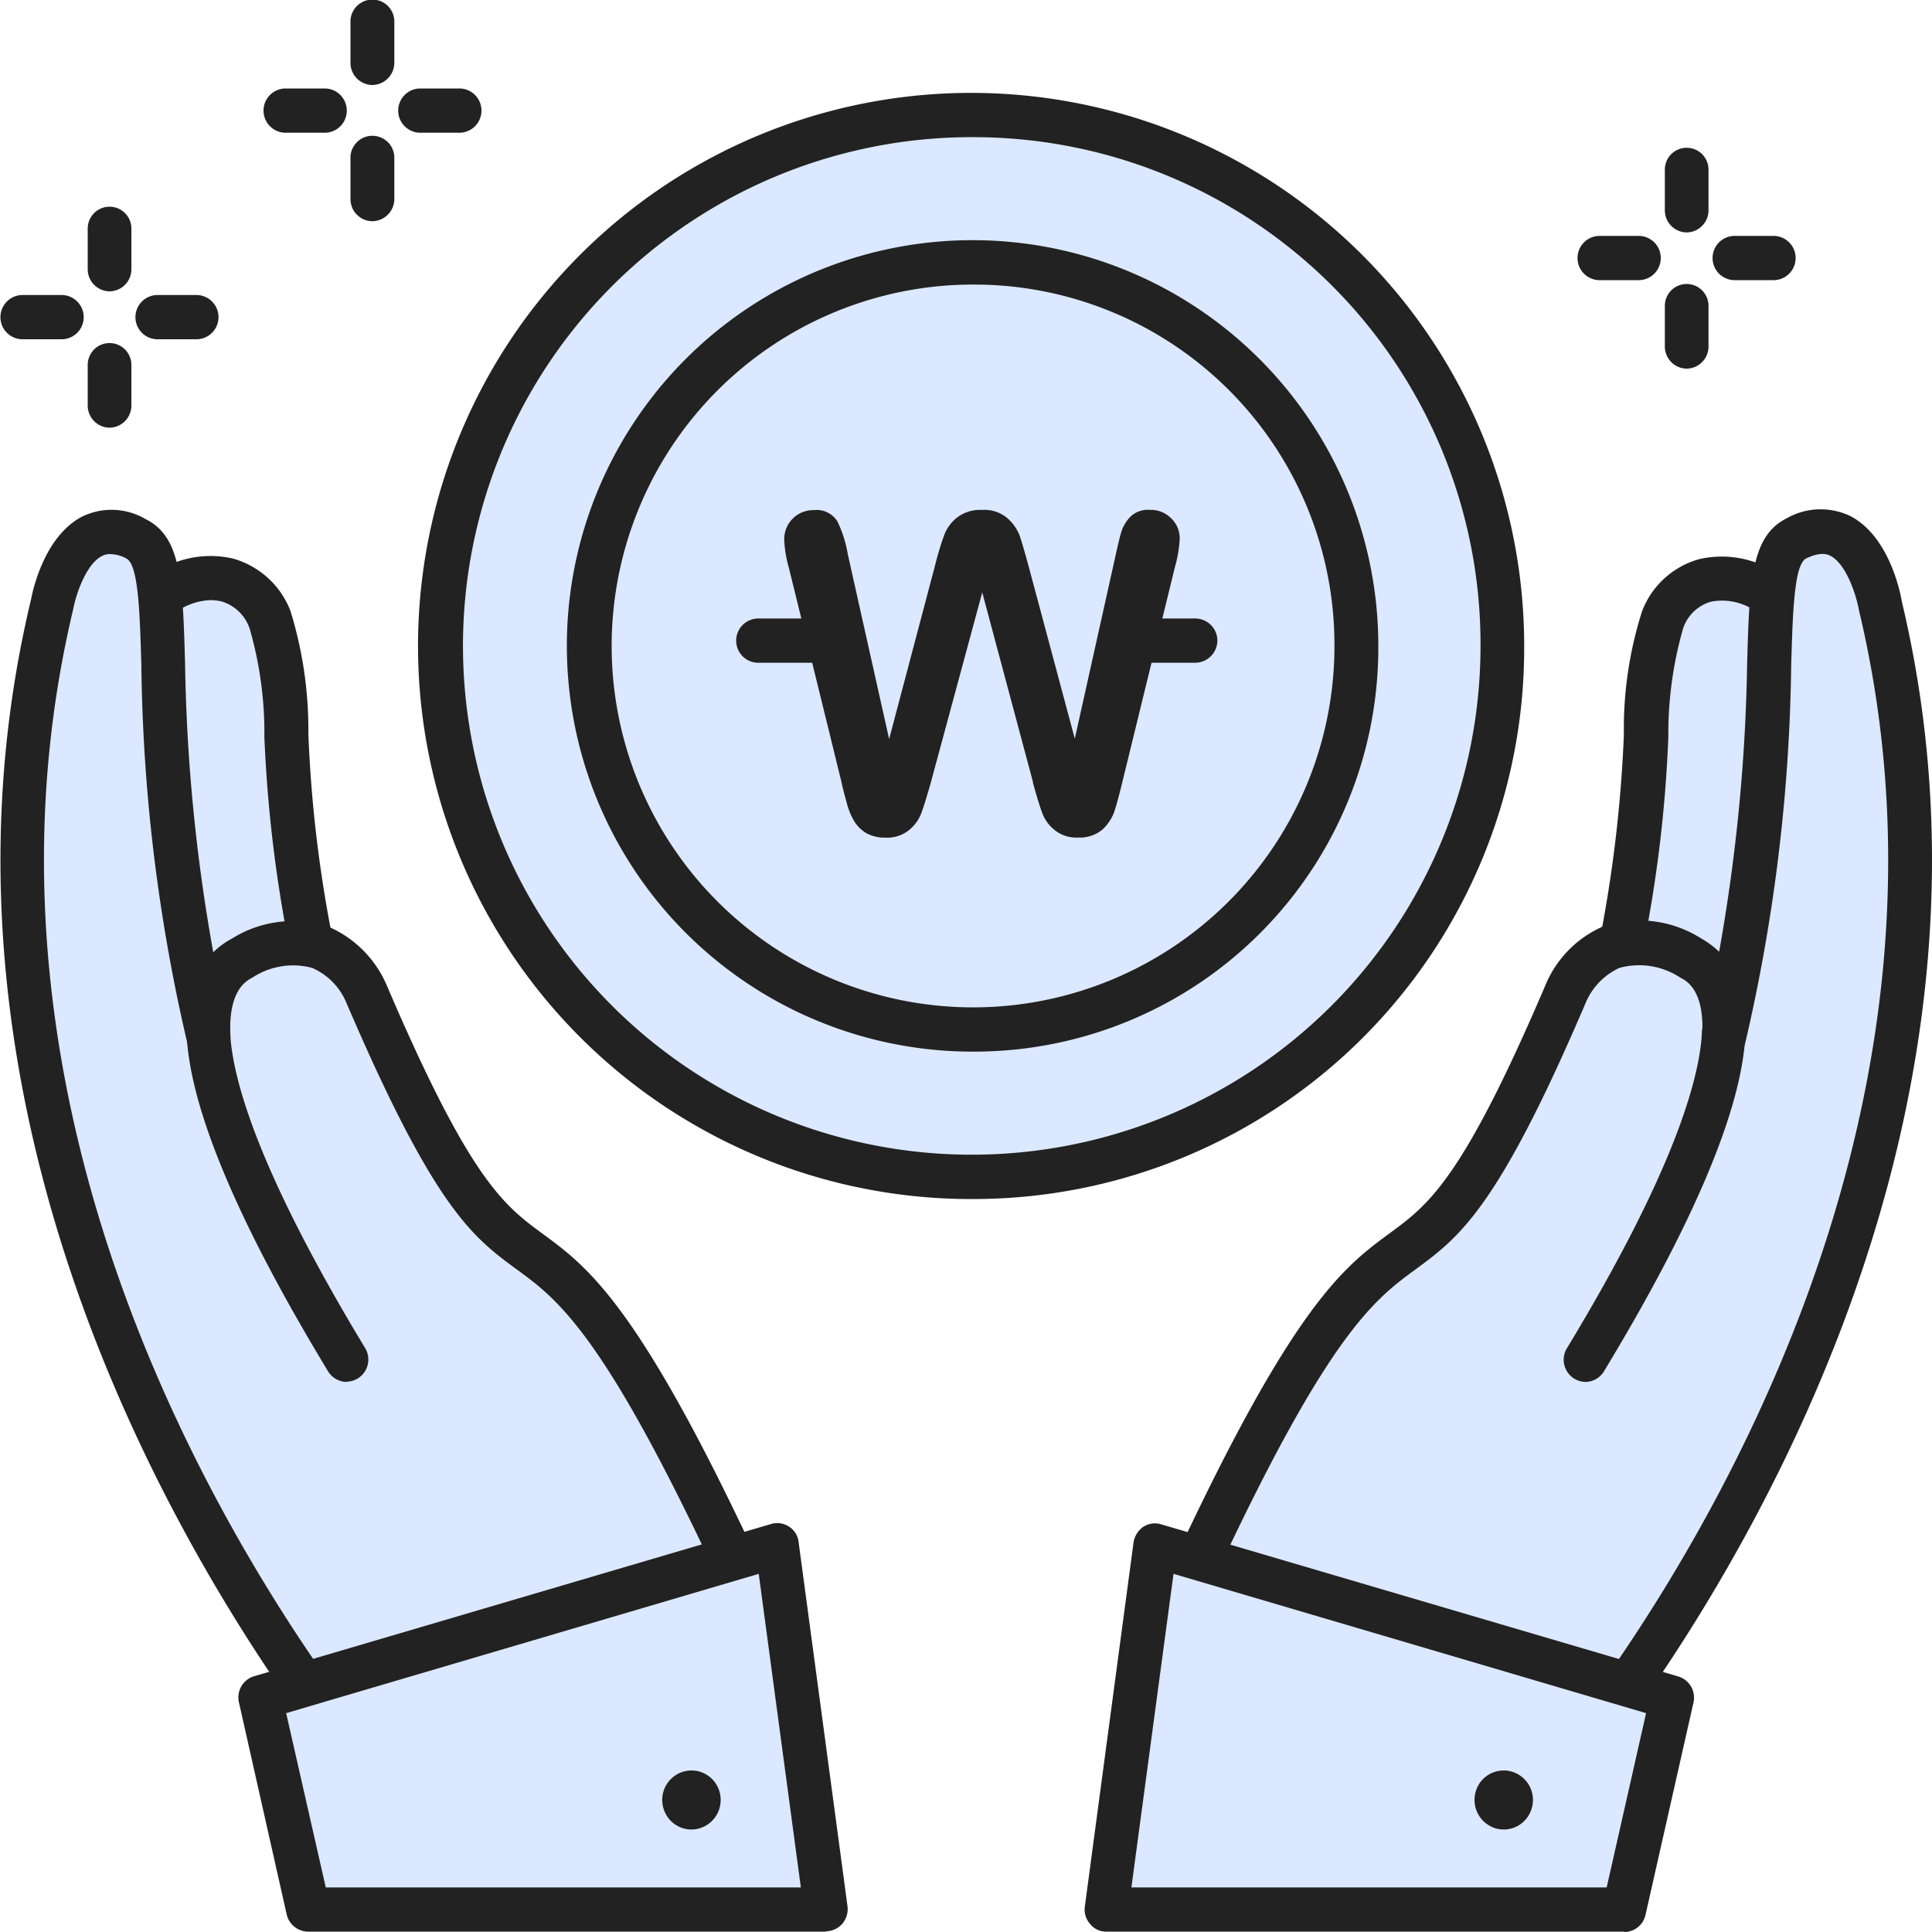 <svg xmlns="http://www.w3.org/2000/svg" width="89.998" height="90" viewBox="0 0 89.998 90">
  <g id="그룹_274" data-name="그룹 274" transform="translate(-1124 -1527)">
    <g id="그룹_273" data-name="그룹 273" transform="translate(1124 1527)">
      <path id="패스_2138" data-name="패스 2138" d="M1218.417,1553.962s-.693-4.023-3.3-3.321c5.283,23.958-8.172,44.64-13.824,52.02l5.4,1.593c6.345-9.081,16.956-28.377,11.727-50.274Z" transform="translate(-1130.829 -1525.774)" fill="#d3e0f1"/>
      <path id="패스_2139" data-name="패스 2139" d="M1171.829,1578.423a24.738,24.738,0,1,0-24.489-24.732A24.614,24.614,0,0,0,1171.829,1578.423Z" transform="translate(-1126.334 -1523.595)" fill="#dce8ff"/>
      <path id="패스_2140" data-name="패스 2140" d="M1188.376,1535.55a24.764,24.764,0,0,1-18.612,40.779,24.253,24.253,0,0,1-15.894-5.931,24.349,24.349,0,0,0,18.612,8.685,24.773,24.773,0,0,0,15.894-43.533Z" transform="translate(-1126.987 -1524.255)" fill="#dce8ff"/>
      <path id="패스_2141" data-name="패스 2141" d="M1172.585,1572.311a17.861,17.861,0,1,0-17.685-17.856A17.771,17.771,0,0,0,1172.585,1572.311Z" transform="translate(-1127.09 -1524.359)" fill="#dce8ff"/>
      <path id="패스_2142" data-name="패스 2142" d="M1183.241,1540.3a17.874,17.874,0,0,1-14.364,28.251,17.43,17.43,0,0,1-10.287-3.357,17.6,17.6,0,0,0,14.364,7.479,17.886,17.886,0,0,0,10.287-32.373Z" transform="translate(-1127.459 -1524.735)" fill="#dce8ff"/>
      <path id="패스_2143" data-name="패스 2143" d="M1213.886,1553.8a4.949,4.949,0,0,1,2.232,4.41l-1.053,19.665-8.955-1.332.711-6.516c1.566-7.434.828-12.6,1.917-15.156,1.008-2.349,3.429-2.385,5.13-1.071Z" transform="translate(-1131.311 -1526.001)" fill="#dce8ff"/>
      <path id="패스_2144" data-name="패스 2144" d="M1214.283,1553.8a3.515,3.515,0,0,0-3.654-.567,4.94,4.94,0,0,1,1.215,3.717l-1.764,19.6,5.4,1.323,1.044-19.665a4.949,4.949,0,0,0-2.232-4.41Z" transform="translate(-1132.608 -1526.002)" fill="#dce8ff"/>
      <path id="패스_2145" data-name="패스 2145" d="M1132.021,1553.8a4.911,4.911,0,0,0-2.232,4.41l1.044,19.665,8.955-1.332-.711-6.516c-1.557-7.434-.828-12.6-1.917-15.156-1.008-2.349-3.429-2.385-5.13-1.071Z" transform="translate(-1124.578 -1526.001)" fill="#dce8ff"/>
      <path id="패스_2146" data-name="패스 2146" d="M1134.791,1555.984c1.089,2.547.351,7.713,1.917,15.156l.612,5.652,2.646-.4-.711-6.516c-1.566-7.434-.828-12.6-1.917-15.156-1.008-2.349-3.429-2.394-5.13-1.071a4.322,4.322,0,0,0-.558.423A2.909,2.909,0,0,1,1134.791,1555.984Z" transform="translate(-1124.765 -1525.985)" fill="#dce8ff"/>
      <path id="패스_2147" data-name="패스 2147" d="M1208.528,1537.271h-1.881a1.031,1.031,0,0,1,0-2.061h1.881a1.031,1.031,0,0,1,0,2.061Z" transform="translate(-1132.163 -1524.221)" fill="#222"/>
      <path id="패스_2148" data-name="패스 2148" d="M1215.508,1537.271h-1.872a1.031,1.031,0,0,1,0-2.061h1.872a1.031,1.031,0,0,1,0,2.061Z" transform="translate(-1132.861 -1524.221)" fill="#222"/>
      <path id="패스_2149" data-name="패스 2149" d="M1211.187,1541.641a1.03,1.03,0,0,1-1.017-1.026v-1.9a1.017,1.017,0,1,1,2.034,0v1.9A1.029,1.029,0,0,1,1211.187,1541.641Z" transform="translate(-1132.617 -1524.469)" fill="#222"/>
      <path id="패스_2150" data-name="패스 2150" d="M1211.187,1534.59a1.03,1.03,0,0,1-1.017-1.026v-1.9a1.017,1.017,0,1,1,2.034,0v1.9A1.03,1.03,0,0,1,1211.187,1534.59Z" transform="translate(-1132.617 -1523.763)" fill="#222"/>
      <path id="패스_2151" data-name="패스 2151" d="M1140.518,1529.641h-1.881a1.031,1.031,0,0,1,0-2.061h1.881a1.031,1.031,0,0,1,0,2.061Z" transform="translate(-1125.362 -1523.458)" fill="#222"/>
      <path id="패스_2152" data-name="패스 2152" d="M1147.488,1529.641h-1.881a1.031,1.031,0,0,1,0-2.061h1.881a1.031,1.031,0,0,1,0,2.061Z" transform="translate(-1126.059 -1523.458)" fill="#222"/>
      <path id="패스_2153" data-name="패스 2153" d="M1143.157,1534.01a1.029,1.029,0,0,1-1.017-1.026v-1.9a1.022,1.022,0,1,1,2.043,0v1.9A1.037,1.037,0,0,1,1143.157,1534.01Z" transform="translate(-1125.814 -1523.705)" fill="#222"/>
      <path id="패스_2154" data-name="패스 2154" d="M1143.157,1526.96a1.031,1.031,0,0,1-1.017-1.035v-1.89a1.022,1.022,0,1,1,2.043,0v1.89A1.039,1.039,0,0,1,1143.157,1526.96Z" transform="translate(-1125.814 -1523)" fill="#222"/>
      <path id="패스_2155" data-name="패스 2155" d="M1126.9,1540.331h-1.881a1.031,1.031,0,0,1,0-2.061h1.881a1.031,1.031,0,0,1,0,2.061Z" transform="translate(-1124 -1524.527)" fill="#222"/>
      <path id="패스_2156" data-name="패스 2156" d="M1133.878,1540.331h-1.872a1.031,1.031,0,0,1,0-2.061h1.872a1.031,1.031,0,0,1,0,2.061Z" transform="translate(-1124.698 -1524.527)" fill="#222"/>
      <path id="패스_2157" data-name="패스 2157" d="M1129.557,1544.7a1.031,1.031,0,0,1-1.017-1.035v-1.89a1.017,1.017,0,1,1,2.034,0v1.89A1.031,1.031,0,0,1,1129.557,1544.7Z" transform="translate(-1124.454 -1524.777)" fill="#222"/>
      <path id="패스_2158" data-name="패스 2158" d="M1129.557,1537.641a1.03,1.03,0,0,1-1.017-1.026v-1.9a1.017,1.017,0,1,1,2.034,0v1.9A1.03,1.03,0,0,1,1129.557,1537.641Z" transform="translate(-1124.454 -1524.069)" fill="#222"/>
      <path id="패스_2159" data-name="패스 2159" d="M1214.951,1578.782h-.144l-8.955-1.332a1.029,1.029,0,0,1-.873-1.125l.711-6.516a62.8,62.8,0,0,0,1.152-9.711,17.983,17.983,0,0,1,.846-5.733,3.984,3.984,0,0,1,2.664-2.43,4.67,4.67,0,0,1,3.987.918,5.979,5.979,0,0,1,2.664,5.319l-1.044,19.665a1.05,1.05,0,0,1-.369.738.965.965,0,0,1-.639.234Zm-7.821-3.231,6.867,1.017,1-18.522a3.932,3.932,0,0,0-1.773-3.492c-.027-.009-.036-.027-.063-.054a2.724,2.724,0,0,0-2.259-.585,1.931,1.931,0,0,0-1.305,1.26,17.777,17.777,0,0,0-.684,5.031,62.08,62.08,0,0,1-1.188,9.918l-.585,5.427Z" transform="translate(-1131.197 -1525.888)" fill="#222"/>
      <path id="패스_2160" data-name="패스 2160" d="M1212.72,1550.873c-2.385,1.179.063,8.532-3.375,23.22.117-2.088-.585-3.159-1.539-3.681-4.311-2.313-5.823,1.674-5.823,1.674-8.586,20.079-6.57,2.772-18.693,29.871l17.334,7.8s23.265-25.371,16.011-55.8c0,0-.792-4.644-3.906-3.1Z" transform="translate(-1129.029 -1525.772)" fill="#dce8ff"/>
      <path id="패스_2161" data-name="패스 2161" d="M1130.721,1578.779a1,1,0,0,1-.639-.234,1.052,1.052,0,0,1-.369-.747l-1.044-19.656a6.039,6.039,0,0,1,2.664-5.319,4.683,4.683,0,0,1,3.987-.918,4.044,4.044,0,0,1,2.673,2.43,18.706,18.706,0,0,1,.837,5.724,61.18,61.18,0,0,0,1.143,9.621l.738,6.615a1.023,1.023,0,0,1-.873,1.125l-8.955,1.332h-.144Zm3.564-24.939a2.977,2.977,0,0,0-1.755.657.338.338,0,0,0-.063.054,3.932,3.932,0,0,0-1.773,3.492l.981,18.522,6.876-1.017-.6-5.526a63.681,63.681,0,0,1-1.17-9.819,17.456,17.456,0,0,0-.684-5.031,1.983,1.983,0,0,0-1.305-1.269A2.271,2.271,0,0,0,1134.285,1553.84Z" transform="translate(-1124.466 -1525.885)" fill="#222"/>
      <path id="패스_2162" data-name="패스 2162" d="M1130.44,1550.873c2.376,1.179-.072,8.532,3.375,23.22-.126-2.088.585-3.159,1.539-3.681,4.311-2.313,5.823,1.674,5.823,1.674,8.586,20.079,6.57,2.772,18.693,29.871l-17.334,7.8s-23.256-25.371-16-55.8c0,0,.792-4.644,3.906-3.1Z" transform="translate(-1124.113 -1525.772)" fill="#dce8ff"/>
      <path id="패스_2163" data-name="패스 2163" d="M1200.49,1610.679a.911.911,0,0,1-.423-.1l-17.334-7.8a1.06,1.06,0,0,1-.54-.576,1.073,1.073,0,0,1,.027-.8c6.588-14.742,9.153-16.623,11.43-18.3,1.809-1.332,3.375-2.475,7.254-11.556a5.121,5.121,0,0,1,2.727-2.754,5.368,5.368,0,0,1,4.509.567,4.24,4.24,0,0,1,.855.63,83.306,83.306,0,0,0,1.305-13.446c.108-3.807.18-5.913,1.836-6.741a3.2,3.2,0,0,1,2.97-.108c1.836.954,2.349,3.654,2.394,3.96,7.29,30.528-16.029,56.421-16.263,56.682a1.016,1.016,0,0,1-.747.324Zm-15.984-9.36,15.714,7.074c3.249-3.834,21.753-27.2,15.291-54.3-.126-.72-.594-2.16-1.332-2.547-.108-.054-.432-.216-1.134.126-.558.279-.621,2.547-.693,4.95a81.65,81.65,0,0,1-2.133,17.586,1.025,1.025,0,0,1-1.143.783,1.049,1.049,0,0,1-.873-1.089c.126-2.1-.72-2.556-1.008-2.7a3.483,3.483,0,0,0-2.844-.459,3.122,3.122,0,0,0-1.557,1.593c-4.122,9.648-5.895,10.944-7.947,12.456C1192.831,1586.271,1190.545,1587.954,1184.506,1601.319Z" transform="translate(-1128.913 -1525.656)" fill="#222"/>
      <path id="패스_2164" data-name="패스 2164" d="M1204.956,1592.622a1.032,1.032,0,0,1-.873-1.566c5.013-8.28,6.183-12.582,6.291-14.715a.989.989,0,0,1,1.062-.972,1.018,1.018,0,0,1,.963,1.071c-.162,3.456-2.385,8.748-6.588,15.687a1.022,1.022,0,0,1-.864.495Z" transform="translate(-1131.093 -1528.248)" fill="#222"/>
      <path id="패스_2165" data-name="패스 2165" d="M1201.554,1609.23l-1.485,6.543a1.353,1.353,0,0,1-1.314,1.071h-17.991l-.5,3.744h24.129l2.232-9.873Z" transform="translate(-1128.726 -1531.641)" fill="#d3e0f1"/>
      <path id="패스_2166" data-name="패스 2166" d="M1182.537,1603.02l-2.277,16.947h24.129l2.232-9.873Z" transform="translate(-1128.726 -1531.02)" fill="#dce8ff"/>
      <path id="패스_2167" data-name="패스 2167" d="M1204.277,1620.887h-24.129a.955.955,0,0,1-.756-.36,1.019,1.019,0,0,1-.243-.81l2.268-16.956a1.086,1.086,0,0,1,.45-.729,1,1,0,0,1,.846-.117l24.075,7.083a1.031,1.031,0,0,1,.711,1.224l-2.232,9.882a1.019,1.019,0,0,1-.99.8Zm-22.959-2.061h22.14l1.836-8.118-22.014-6.489Z" transform="translate(-1128.614 -1530.905)" fill="#222"/>
      <path id="패스_2168" data-name="패스 2168" d="M1142.254,1574.214s-1.512-3.987-5.823-1.674a2.4,2.4,0,0,0-.621.468c2.529-.153,3.249,2.556,3.249,2.556,8.586,20.07,6.57,2.772,18.693,29.871l-14.193,6.39.054.063,17.334-7.8C1148.824,1576.986,1150.84,1594.293,1142.254,1574.214Z" transform="translate(-1125.181 -1527.9)" fill="#dce8ff"/>
      <path id="패스_2169" data-name="패스 2169" d="M1130.663,1550.875c-1.728-.864-2.745.189-3.3,1.3.036.009.063.027.108.036,2.376,1.188-.693,22.5,8.307,27.936-1.062-3.4-2.4-9.243-2.43-9.441-2.367-12.447-.495-18.765-2.673-19.854Z" transform="translate(-1124.336 -1525.763)" fill="#dce8ff"/>
      <path id="패스_2170" data-name="패스 2170" d="M1142.434,1610.682a.979.979,0,0,1-.747-.333c-.234-.261-23.553-26.136-16.245-56.736.045-.234.549-2.934,2.385-3.888a3.127,3.127,0,0,1,2.961.117c1.665.819,1.728,2.925,1.836,6.732a82.494,82.494,0,0,0,1.314,13.446,3.6,3.6,0,0,1,.855-.63,5.354,5.354,0,0,1,4.5-.567,5.2,5.2,0,0,1,2.745,2.781c3.87,9.036,5.436,10.2,7.245,11.529,2.268,1.665,4.842,3.555,11.43,18.3a1.118,1.118,0,0,1,.027.8.989.989,0,0,1-.549.576l-17.334,7.8a1.121,1.121,0,0,1-.423.1Zm-13.3-59.211a.773.773,0,0,0-.4.1c-.738.387-1.206,1.827-1.323,2.475-6.462,27.162,12.033,50.517,15.3,54.351l15.714-7.074c-6.057-13.383-8.334-15.057-10.341-16.524-2.061-1.512-3.825-2.817-7.938-12.411a3.052,3.052,0,0,0-1.593-1.638,3.441,3.441,0,0,0-2.808.459c-.279.144-1.116.6-1.008,2.7a1.049,1.049,0,0,1-.873,1.089,1.025,1.025,0,0,1-1.143-.783,81.068,81.068,0,0,1-2.133-17.586c-.072-2.4-.135-4.662-.693-4.95a1.614,1.614,0,0,0-.738-.207Z" transform="translate(-1124.003 -1525.659)" fill="#222"/>
      <path id="패스_2171" data-name="패스 2171" d="M1161.554,1603.02l2.268,16.947H1139.7l-2.232-9.873Z" transform="translate(-1125.347 -1531.02)" fill="#dce8ff"/>
      <path id="패스_2172" data-name="패스 2172" d="M1163.975,1619.967l-2.268-16.947-4.068,1.188,1.4,10.449a1.353,1.353,0,0,1-1.332,1.539H1139l.855,3.771Z" transform="translate(-1125.5 -1531.02)" fill="#dce8ff"/>
      <path id="패스_2173" data-name="패스 2173" d="M1141.112,1592.62a1.023,1.023,0,0,1-.864-.495c-4.212-6.948-6.426-12.231-6.588-15.687a1.034,1.034,0,0,1,.963-1.089,1,1,0,0,1,1.062.981c.1,2.142,1.278,6.426,6.291,14.715a1.034,1.034,0,0,1-.342,1.413,1.06,1.06,0,0,1-.531.153Z" transform="translate(-1124.966 -1528.246)" fill="#222"/>
      <path id="패스_2174" data-name="패스 2174" d="M1163.709,1620.885h-24.12a1.037,1.037,0,0,1-1-.8l-2.223-9.873a1.028,1.028,0,0,1,.7-1.224l24.084-7.092a1.006,1.006,0,0,1,.846.126.981.981,0,0,1,.441.729l2.277,16.956a1.064,1.064,0,0,1-.243.81,1.039,1.039,0,0,1-.765.351Zm-23.3-2.061h22.131l-1.962-14.607-22.014,6.489Z" transform="translate(-1125.234 -1530.903)" fill="#222"/>
      <path id="패스_2175" data-name="패스 2175" d="M1201.093,1614.723a1.372,1.372,0,0,1,.882,1.728,1.355,1.355,0,0,1-1.71.891,1.384,1.384,0,0,1-.882-1.728A1.355,1.355,0,0,1,1201.093,1614.723Z" transform="translate(-1130.632 -1532.184)" fill="#222"/>
      <path id="패스_2176" data-name="패스 2176" d="M1159.225,1614.723a1.372,1.372,0,0,0-.882,1.728,1.355,1.355,0,0,0,1.71.891,1.383,1.383,0,0,0,.882-1.728A1.355,1.355,0,0,0,1159.225,1614.723Z" transform="translate(-1127.428 -1532.184)" fill="#222"/>
      <path id="패스_2177" data-name="패스 2177" d="M1171.716,1579.335a25.764,25.764,0,1,1,25.506-25.758A25.661,25.661,0,0,1,1171.716,1579.335Zm0-49.464a23.7,23.7,0,1,0,23.472,23.706A23.619,23.619,0,0,0,1171.716,1529.871Z" transform="translate(-1126.221 -1523.481)" fill="#222"/>
      <path id="패스_2178" data-name="패스 2178" d="M1172.472,1573.231a18.9,18.9,0,1,1,18.711-18.891A18.82,18.82,0,0,1,1172.472,1573.231Zm0-35.73a16.835,16.835,0,1,0,16.668,16.839A16.784,16.784,0,0,0,1172.472,1537.5Z" transform="translate(-1126.977 -1524.244)" fill="#222"/>
      <path id="패스_2179" data-name="패스 2179" d="M1166.607,1556.046a1.031,1.031,0,0,1-1.017,1.035H1163.1a1.031,1.031,0,0,1,0-2.061h2.493A1.024,1.024,0,0,1,1166.607,1556.046Z" transform="translate(-1127.808 -1526.208)" fill="#222"/>
      <path id="패스_2180" data-name="패스 2180" d="M1186.506,1556.046a1.039,1.039,0,0,1-1.026,1.035H1183a1.031,1.031,0,0,1,0-2.061h2.484A1.031,1.031,0,0,1,1186.506,1556.046Z" transform="translate(-1129.797 -1526.208)" fill="#222"/>
      <path id="패스_2181" data-name="패스 2181" d="M1176.182,1562.09l-2.367-8.847-2.394,8.847c-.189.675-.342,1.161-.45,1.449a1.885,1.885,0,0,1-.576.783,1.613,1.613,0,0,1-1.089.342,1.74,1.74,0,0,1-.891-.207,1.679,1.679,0,0,1-.576-.576,3.345,3.345,0,0,1-.351-.891c-.1-.351-.18-.666-.243-.963l-2.439-9.936a5.449,5.449,0,0,1-.216-1.323,1.353,1.353,0,0,1,1.386-1.359,1.133,1.133,0,0,1,1.089.522,5.557,5.557,0,0,1,.486,1.53l1.926,8.613,2.133-8.064a13.96,13.96,0,0,1,.423-1.413,1.885,1.885,0,0,1,.612-.846,1.78,1.78,0,0,1,1.17-.351,1.643,1.643,0,0,1,1.152.369,2.056,2.056,0,0,1,.576.792c.108.3.243.774.423,1.431l2.16,8.064,1.917-8.613c.1-.45.18-.792.261-1.053a1.761,1.761,0,0,1,.432-.693,1.178,1.178,0,0,1,.882-.3,1.33,1.33,0,0,1,.981.378,1.28,1.28,0,0,1,.414.981,6.04,6.04,0,0,1-.225,1.314l-2.43,9.936c-.162.675-.3,1.17-.4,1.476a2.116,2.116,0,0,1-.558.819,1.646,1.646,0,0,1-1.116.36,1.613,1.613,0,0,1-1.089-.342,1.861,1.861,0,0,1-.576-.774c-.108-.288-.261-.765-.45-1.467Z" transform="translate(-1128.059 -1525.646)" fill="#222"/>
    </g>
  </g>
</svg>
